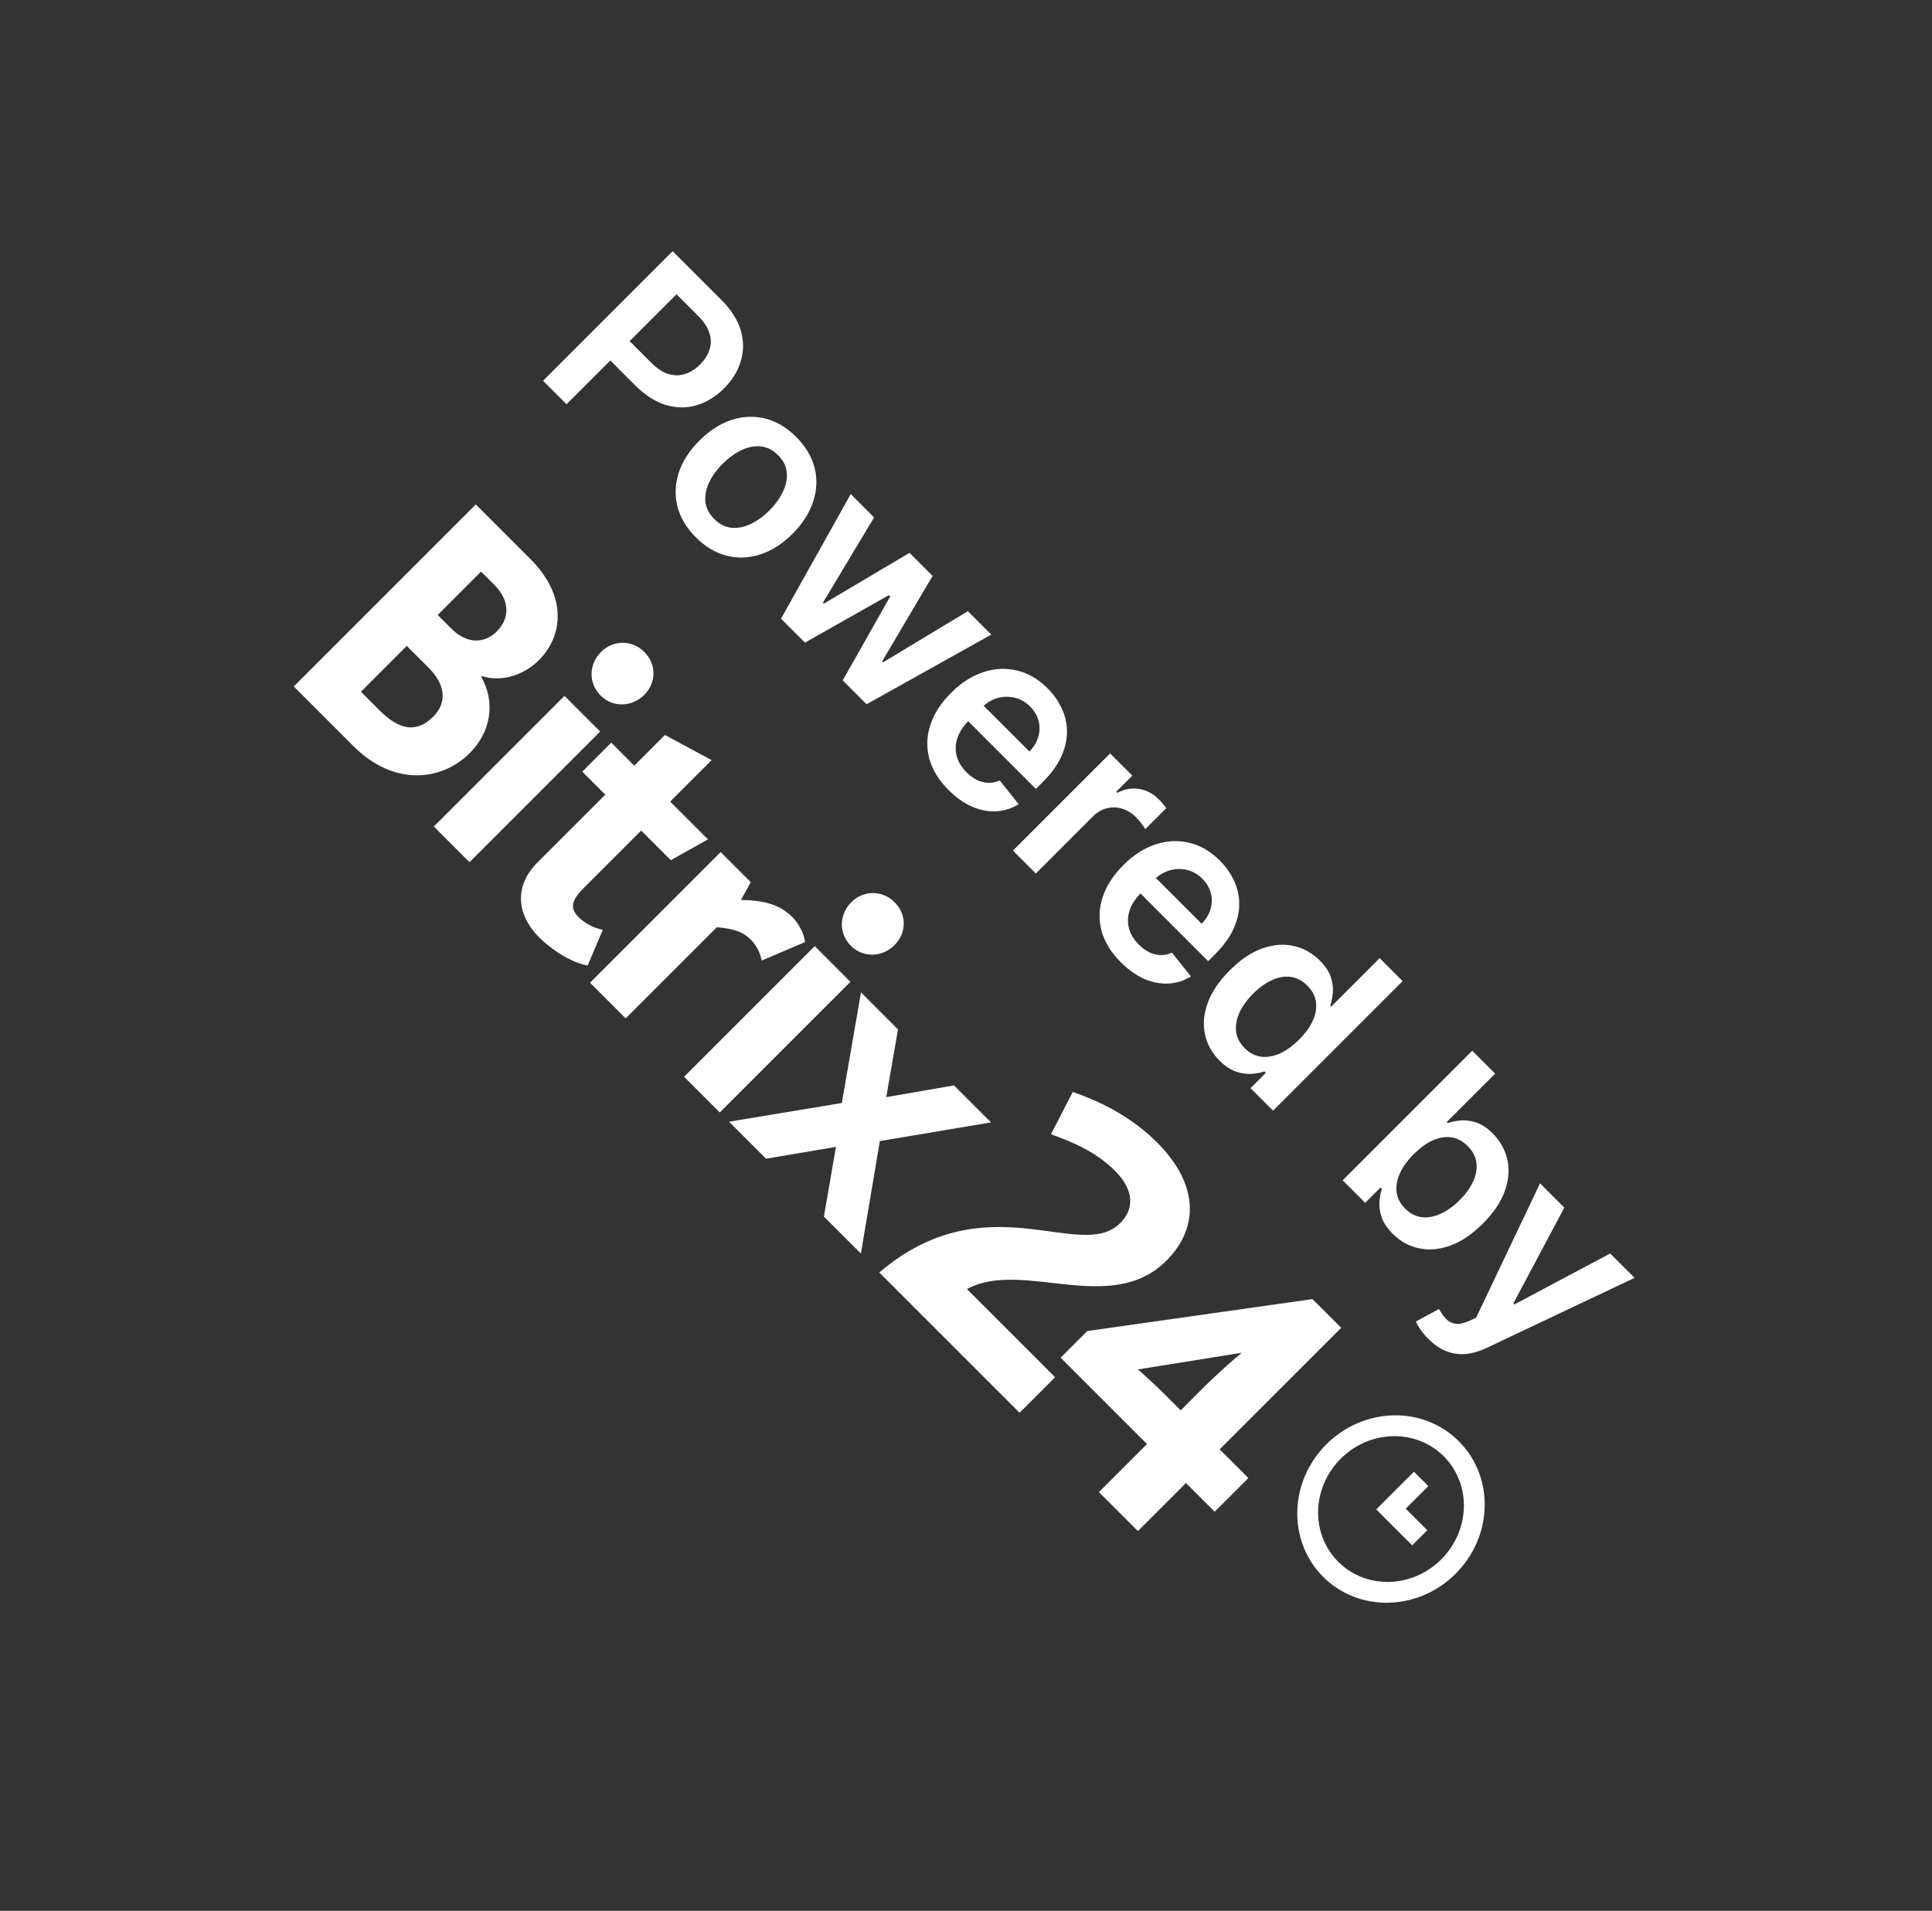<svg width="92" height="91" viewBox="0 0 92 91" fill="none" xmlns="http://www.w3.org/2000/svg">
	<rect x="0" y="0" width="92" height="91" fill="#333333" stroke="none"/>
	<path fill-rule="evenodd" clip-rule="evenodd" d="M18.067 33.824C19.023 34.78 19.843 34.916 20.633 34.127C21.303 33.456 21.207 32.596 20.414 31.804L19.37 30.759L17.186 32.943L18.067 33.824ZM21.497 29.94C22.252 30.695 23.09 30.638 23.655 30.073C24.247 29.481 24.33 28.643 23.525 27.837L22.908 27.221L20.843 29.286L21.497 29.94ZM22.657 24.023L25.262 26.628C27.062 28.428 26.775 30.325 25.67 31.43C24.96 32.14 23.923 32.498 22.939 32.198L22.913 32.224C23.631 33.495 23.343 34.89 22.369 35.864C21.054 37.179 18.783 37.487 16.82 35.523L13.989 32.692L22.657 24.023Z" fill="white"/>
	<path fill-rule="evenodd" clip-rule="evenodd" d="M20.658 39.361L22.357 41.06L28.579 34.838L26.88 33.139L20.658 39.361ZM28.624 31.043C29.19 30.477 30.091 30.457 30.682 31.049C31.261 31.627 31.267 32.502 30.676 33.094C30.097 33.673 29.183 33.706 28.604 33.127C28.012 32.535 28.032 31.635 28.624 31.043Z" fill="white"/>
	<path fill-rule="evenodd" clip-rule="evenodd" d="M25.599 41.066L28.822 37.843L27.727 36.748L29.108 35.367L30.203 36.462L31.663 35.001L33.887 36.2L31.914 38.173L33.714 39.973L31.942 40.964L30.533 39.554L27.758 42.33C27.179 42.909 27.158 43.282 27.548 43.672C27.875 43.999 28.321 44.208 28.705 44.277L27.985 45.978C27.229 45.853 26.278 45.244 25.687 44.652C24.554 43.52 24.507 42.157 25.599 41.066Z" fill="white"/>
	<path fill-rule="evenodd" clip-rule="evenodd" d="M34.318 40.577L35.752 42.011L35.283 42.858C36.273 42.875 37.081 43.024 37.722 43.666C38.012 43.955 38.272 44.4 38.339 44.861L36.274 45.743C36.17 45.244 35.919 44.915 35.756 44.751C35.391 44.386 34.97 44.228 34.136 44.157L29.795 48.498L28.096 46.799L34.318 40.577Z" fill="white"/>
	<path fill-rule="evenodd" clip-rule="evenodd" d="M32.576 51.279L34.275 52.978L40.497 46.756L38.798 45.057L32.576 51.279ZM40.542 42.961C41.108 42.395 42.009 42.375 42.6 42.967C43.179 43.545 43.185 44.42 42.594 45.012C42.015 45.591 41.101 45.624 40.522 45.045C39.931 44.453 39.95 43.553 40.542 42.961Z" fill="white"/>
	<path fill-rule="evenodd" clip-rule="evenodd" d="M40.086 52.528L41 47.259L42.762 49.021L42.202 52.249L45.43 51.689L47.192 53.451L41.898 54.34L40.995 59.698L39.233 57.936L39.808 54.617L36.477 55.18L34.715 53.418L40.086 52.528Z" fill="white"/>
	<path fill-rule="evenodd" clip-rule="evenodd" d="M53.342 58.249C54.173 57.418 53.81 56.471 53.112 55.774C52.178 54.84 51.09 54.393 50.044 54.017L51.086 51.998C52.26 52.414 53.785 53.093 55.096 54.404C57.146 56.454 57.057 58.523 55.541 60.039C52.888 62.693 48.657 59.95 46.045 61.39L50.243 65.588L48.552 67.279L41.872 60.599C46.986 56.238 51.447 60.145 53.342 58.249Z" fill="white"/>
	<path fill-rule="evenodd" clip-rule="evenodd" d="M55.387 66.329L56.224 67.165L57.259 66.13C58.002 65.387 58.918 64.582 59.136 64.421L54.186 65.215C54.368 65.368 55.066 66.008 55.387 66.329ZM51.775 63.387L62.5 61.866L63.867 63.233L58.079 69.02L59.446 70.387L57.842 71.991L56.475 70.624L54.186 72.913L52.331 71.058L54.62 68.769L50.506 64.655L51.775 63.387Z" fill="white"/>
	<path fill-rule="evenodd" clip-rule="evenodd" d="M63.726 74.376C62.403 73.053 62.455 70.856 63.842 69.469C65.23 68.081 67.427 68.029 68.75 69.352C70.073 70.675 70.02 72.872 68.633 74.259C67.246 75.646 65.049 75.699 63.726 74.376ZM69.467 68.634C67.766 66.933 64.942 67.001 63.158 68.784C61.374 70.568 61.307 73.393 63.008 75.094C64.709 76.794 67.534 76.727 69.317 74.943C71.101 73.16 71.168 70.335 69.467 68.634Z" fill="white"/>
	<path fill-rule="evenodd" clip-rule="evenodd" d="M66.221 72.566L65.537 71.881L66.255 71.163L67.331 70.087L68.015 70.771L66.939 71.848L67.966 72.874L67.248 73.592L66.221 72.566Z" fill="white"/>
	<path d="M25.86 18.133L32.031 11.962L34.346 14.276C34.82 14.75 35.129 15.236 35.274 15.734C35.42 16.235 35.421 16.722 35.277 17.196C35.136 17.67 34.87 18.103 34.478 18.494C34.082 18.89 33.648 19.158 33.173 19.299C32.699 19.44 32.211 19.436 31.709 19.287C31.209 19.136 30.721 18.823 30.244 18.347L28.711 16.813L29.63 15.894L31.013 17.277C31.29 17.554 31.565 17.733 31.838 17.814C32.112 17.894 32.375 17.892 32.628 17.807C32.883 17.725 33.12 17.574 33.339 17.355C33.558 17.137 33.708 16.9 33.788 16.647C33.87 16.396 33.868 16.135 33.782 15.864C33.7 15.593 33.519 15.318 33.24 15.038L32.215 14.014L26.978 19.251L25.86 18.133ZM33.135 25.588C32.683 25.136 32.391 24.645 32.258 24.115C32.126 23.585 32.147 23.049 32.321 22.509C32.498 21.971 32.826 21.462 33.304 20.984C33.782 20.506 34.291 20.178 34.831 19.999C35.374 19.822 35.91 19.8 36.441 19.933C36.971 20.065 37.462 20.357 37.914 20.809C38.366 21.261 38.658 21.753 38.791 22.283C38.923 22.813 38.9 23.349 38.721 23.889C38.545 24.431 38.217 24.942 37.739 25.42C37.261 25.898 36.752 26.224 36.212 26.399C35.673 26.576 35.139 26.598 34.608 26.465C34.078 26.333 33.587 26.04 33.135 25.588ZM34.015 24.721C34.26 24.966 34.532 25.103 34.831 25.133C35.133 25.162 35.438 25.101 35.747 24.953C36.059 24.806 36.355 24.592 36.636 24.311C36.92 24.027 37.135 23.73 37.281 23.419C37.432 23.108 37.493 22.801 37.465 22.5C37.437 22.198 37.3 21.925 37.055 21.68C36.804 21.429 36.527 21.288 36.224 21.258C35.922 21.23 35.615 21.291 35.301 21.439C34.992 21.588 34.696 21.804 34.413 22.087C34.131 22.368 33.916 22.663 33.768 22.973C33.621 23.284 33.562 23.591 33.59 23.892C33.622 24.193 33.764 24.47 34.015 24.721ZM37.191 29.464L40.512 23.528L41.624 24.64L39.183 28.708L39.225 28.75L43.311 26.327L44.411 27.427L42.007 31.495L42.052 31.54L46.09 29.106L47.205 30.221L41.265 33.538L40.129 32.402L42.389 28.407L42.326 28.343L38.331 30.603L37.191 29.464ZM45.164 37.617C44.7 37.153 44.395 36.656 44.251 36.126C44.11 35.595 44.127 35.062 44.302 34.526C44.479 33.987 44.809 33.476 45.293 32.992C45.77 32.516 46.278 32.188 46.818 32.01C47.362 31.831 47.899 31.805 48.427 31.931C48.958 32.056 49.444 32.339 49.886 32.781C50.171 33.066 50.394 33.382 50.554 33.727C50.719 34.073 50.804 34.438 50.808 34.824C50.814 35.212 50.725 35.609 50.542 36.017C50.362 36.423 50.068 36.829 49.663 37.234L49.328 37.569L45.534 33.775L46.27 33.04L49.018 35.788C49.225 35.577 49.365 35.346 49.44 35.095C49.516 34.842 49.522 34.589 49.458 34.336C49.395 34.085 49.26 33.855 49.051 33.646C48.828 33.423 48.578 33.281 48.301 33.221C48.025 33.159 47.753 33.168 47.484 33.248C47.219 33.328 46.982 33.471 46.773 33.676L46.131 34.318C45.862 34.587 45.68 34.867 45.586 35.158C45.493 35.448 45.484 35.732 45.559 36.011C45.635 36.288 45.792 36.545 46.029 36.782C46.187 36.941 46.353 37.063 46.526 37.147C46.701 37.23 46.879 37.274 47.062 37.28C47.245 37.286 47.426 37.248 47.605 37.165L48.508 38.298C48.175 38.503 47.818 38.616 47.436 38.636C47.058 38.656 46.674 38.581 46.285 38.413C45.897 38.242 45.523 37.977 45.164 37.617ZM48.235 40.508L52.863 35.879L53.921 36.937L53.15 37.708L53.198 37.757C53.549 37.574 53.9 37.513 54.249 37.573C54.603 37.633 54.912 37.796 55.178 38.061C55.238 38.121 55.302 38.191 55.37 38.272C55.443 38.352 55.499 38.422 55.539 38.483L54.536 39.486C54.506 39.424 54.446 39.337 54.358 39.224C54.274 39.111 54.185 39.009 54.093 38.917C53.894 38.718 53.672 38.582 53.427 38.51C53.186 38.438 52.945 38.431 52.704 38.492C52.463 38.552 52.244 38.681 52.047 38.877L49.326 41.599L48.235 40.508ZM53.367 45.821C52.903 45.357 52.599 44.859 52.454 44.329C52.314 43.799 52.331 43.266 52.506 42.729C52.682 42.191 53.013 41.68 53.497 41.195C53.973 40.719 54.481 40.392 55.022 40.213C55.566 40.034 56.102 40.008 56.631 40.135C57.161 40.259 57.647 40.543 58.089 40.984C58.374 41.27 58.597 41.585 58.758 41.931C58.923 42.276 59.007 42.642 59.011 43.028C59.017 43.415 58.929 43.813 58.746 44.221C58.565 44.627 58.272 45.032 57.866 45.438L57.532 45.773L53.738 41.979L54.473 41.244L57.221 43.992C57.428 43.781 57.569 43.55 57.643 43.299C57.719 43.046 57.725 42.792 57.661 42.539C57.599 42.288 57.463 42.058 57.254 41.849C57.031 41.626 56.781 41.485 56.504 41.424C56.229 41.362 55.957 41.371 55.688 41.452C55.422 41.532 55.185 41.675 54.976 41.879L54.335 42.521C54.065 42.79 53.884 43.071 53.789 43.362C53.697 43.651 53.688 43.935 53.762 44.215C53.838 44.492 53.995 44.749 54.232 44.986C54.391 45.145 54.557 45.266 54.729 45.351C54.904 45.433 55.083 45.477 55.266 45.483C55.449 45.489 55.629 45.451 55.808 45.369L56.712 46.502C56.379 46.707 56.021 46.819 55.639 46.839C55.262 46.859 54.878 46.785 54.488 46.616C54.101 46.446 53.727 46.18 53.367 45.821ZM58.075 50.51C57.711 50.147 57.479 49.728 57.379 49.254C57.278 48.779 57.322 48.281 57.511 47.759C57.7 47.237 58.049 46.721 58.557 46.213C59.071 45.699 59.589 45.349 60.112 45.165C60.638 44.98 61.136 44.942 61.606 45.05C62.078 45.157 62.492 45.388 62.848 45.743C63.119 46.014 63.296 46.283 63.378 46.551C63.462 46.816 63.492 47.064 63.465 47.295C63.441 47.524 63.401 47.723 63.345 47.892L63.39 47.937L65.698 45.629L66.792 46.722L60.621 52.894L59.548 51.821L60.278 51.092L60.211 51.025C60.042 51.082 59.842 51.12 59.608 51.14C59.377 51.158 59.13 51.124 58.867 51.037C58.604 50.951 58.34 50.775 58.075 50.51ZM59.274 49.919C59.505 50.151 59.764 50.285 60.051 50.323C60.341 50.359 60.64 50.307 60.949 50.167C61.259 50.026 61.563 49.806 61.862 49.507C62.162 49.207 62.38 48.905 62.516 48.6C62.655 48.296 62.704 48.002 62.664 47.717C62.626 47.434 62.489 47.175 62.254 46.939C62.011 46.696 61.745 46.557 61.456 46.521C61.166 46.484 60.869 46.537 60.564 46.677C60.258 46.818 59.962 47.032 59.675 47.319C59.386 47.608 59.169 47.908 59.024 48.217C58.883 48.526 58.829 48.828 58.861 49.121C58.897 49.414 59.035 49.681 59.274 49.919ZM63.936 56.209L70.107 50.038L71.198 51.129L68.89 53.437L68.935 53.482C69.104 53.426 69.303 53.386 69.532 53.361C69.763 53.335 70.011 53.364 70.276 53.449C70.543 53.531 70.812 53.708 71.084 53.979C71.441 54.337 71.672 54.751 71.777 55.221C71.885 55.691 71.846 56.188 71.659 56.712C71.476 57.236 71.128 57.756 70.614 58.27C70.105 58.778 69.59 59.127 69.068 59.316C68.546 59.504 68.047 59.549 67.573 59.448C67.099 59.348 66.68 59.116 66.317 58.752C66.052 58.487 65.876 58.223 65.789 57.96C65.703 57.696 65.669 57.449 65.687 57.218C65.709 56.987 65.747 56.786 65.802 56.616L65.738 56.552L65.009 57.282L63.936 56.209ZM67.32 54.964C67.021 55.264 66.801 55.568 66.66 55.877C66.522 56.189 66.469 56.488 66.504 56.775C66.542 57.063 66.676 57.322 66.907 57.553C67.148 57.794 67.415 57.931 67.706 57.966C67.999 57.998 68.299 57.943 68.607 57.8C68.918 57.657 69.219 57.441 69.508 57.152C69.795 56.865 70.009 56.569 70.15 56.263C70.29 55.958 70.342 55.66 70.306 55.371C70.27 55.082 70.13 54.816 69.887 54.573C69.654 54.34 69.395 54.203 69.11 54.163C68.825 54.123 68.529 54.171 68.224 54.307C67.921 54.446 67.62 54.665 67.32 54.964ZM68.018 63.762C67.869 63.613 67.743 63.463 67.641 63.313C67.539 63.166 67.465 63.04 67.421 62.936L68.524 62.339C68.636 62.544 68.756 62.708 68.882 62.831C69.009 62.953 69.158 63.023 69.329 63.041C69.499 63.063 69.705 63.02 69.946 62.912L70.29 62.755L73.336 56.352L74.493 57.509L72.064 62.071L72.113 62.119L76.678 59.694L77.838 60.854L70.796 64.189C70.465 64.348 70.14 64.444 69.823 64.476C69.503 64.51 69.194 64.47 68.895 64.355C68.595 64.245 68.303 64.047 68.018 63.762Z" fill="white"/>
</svg>